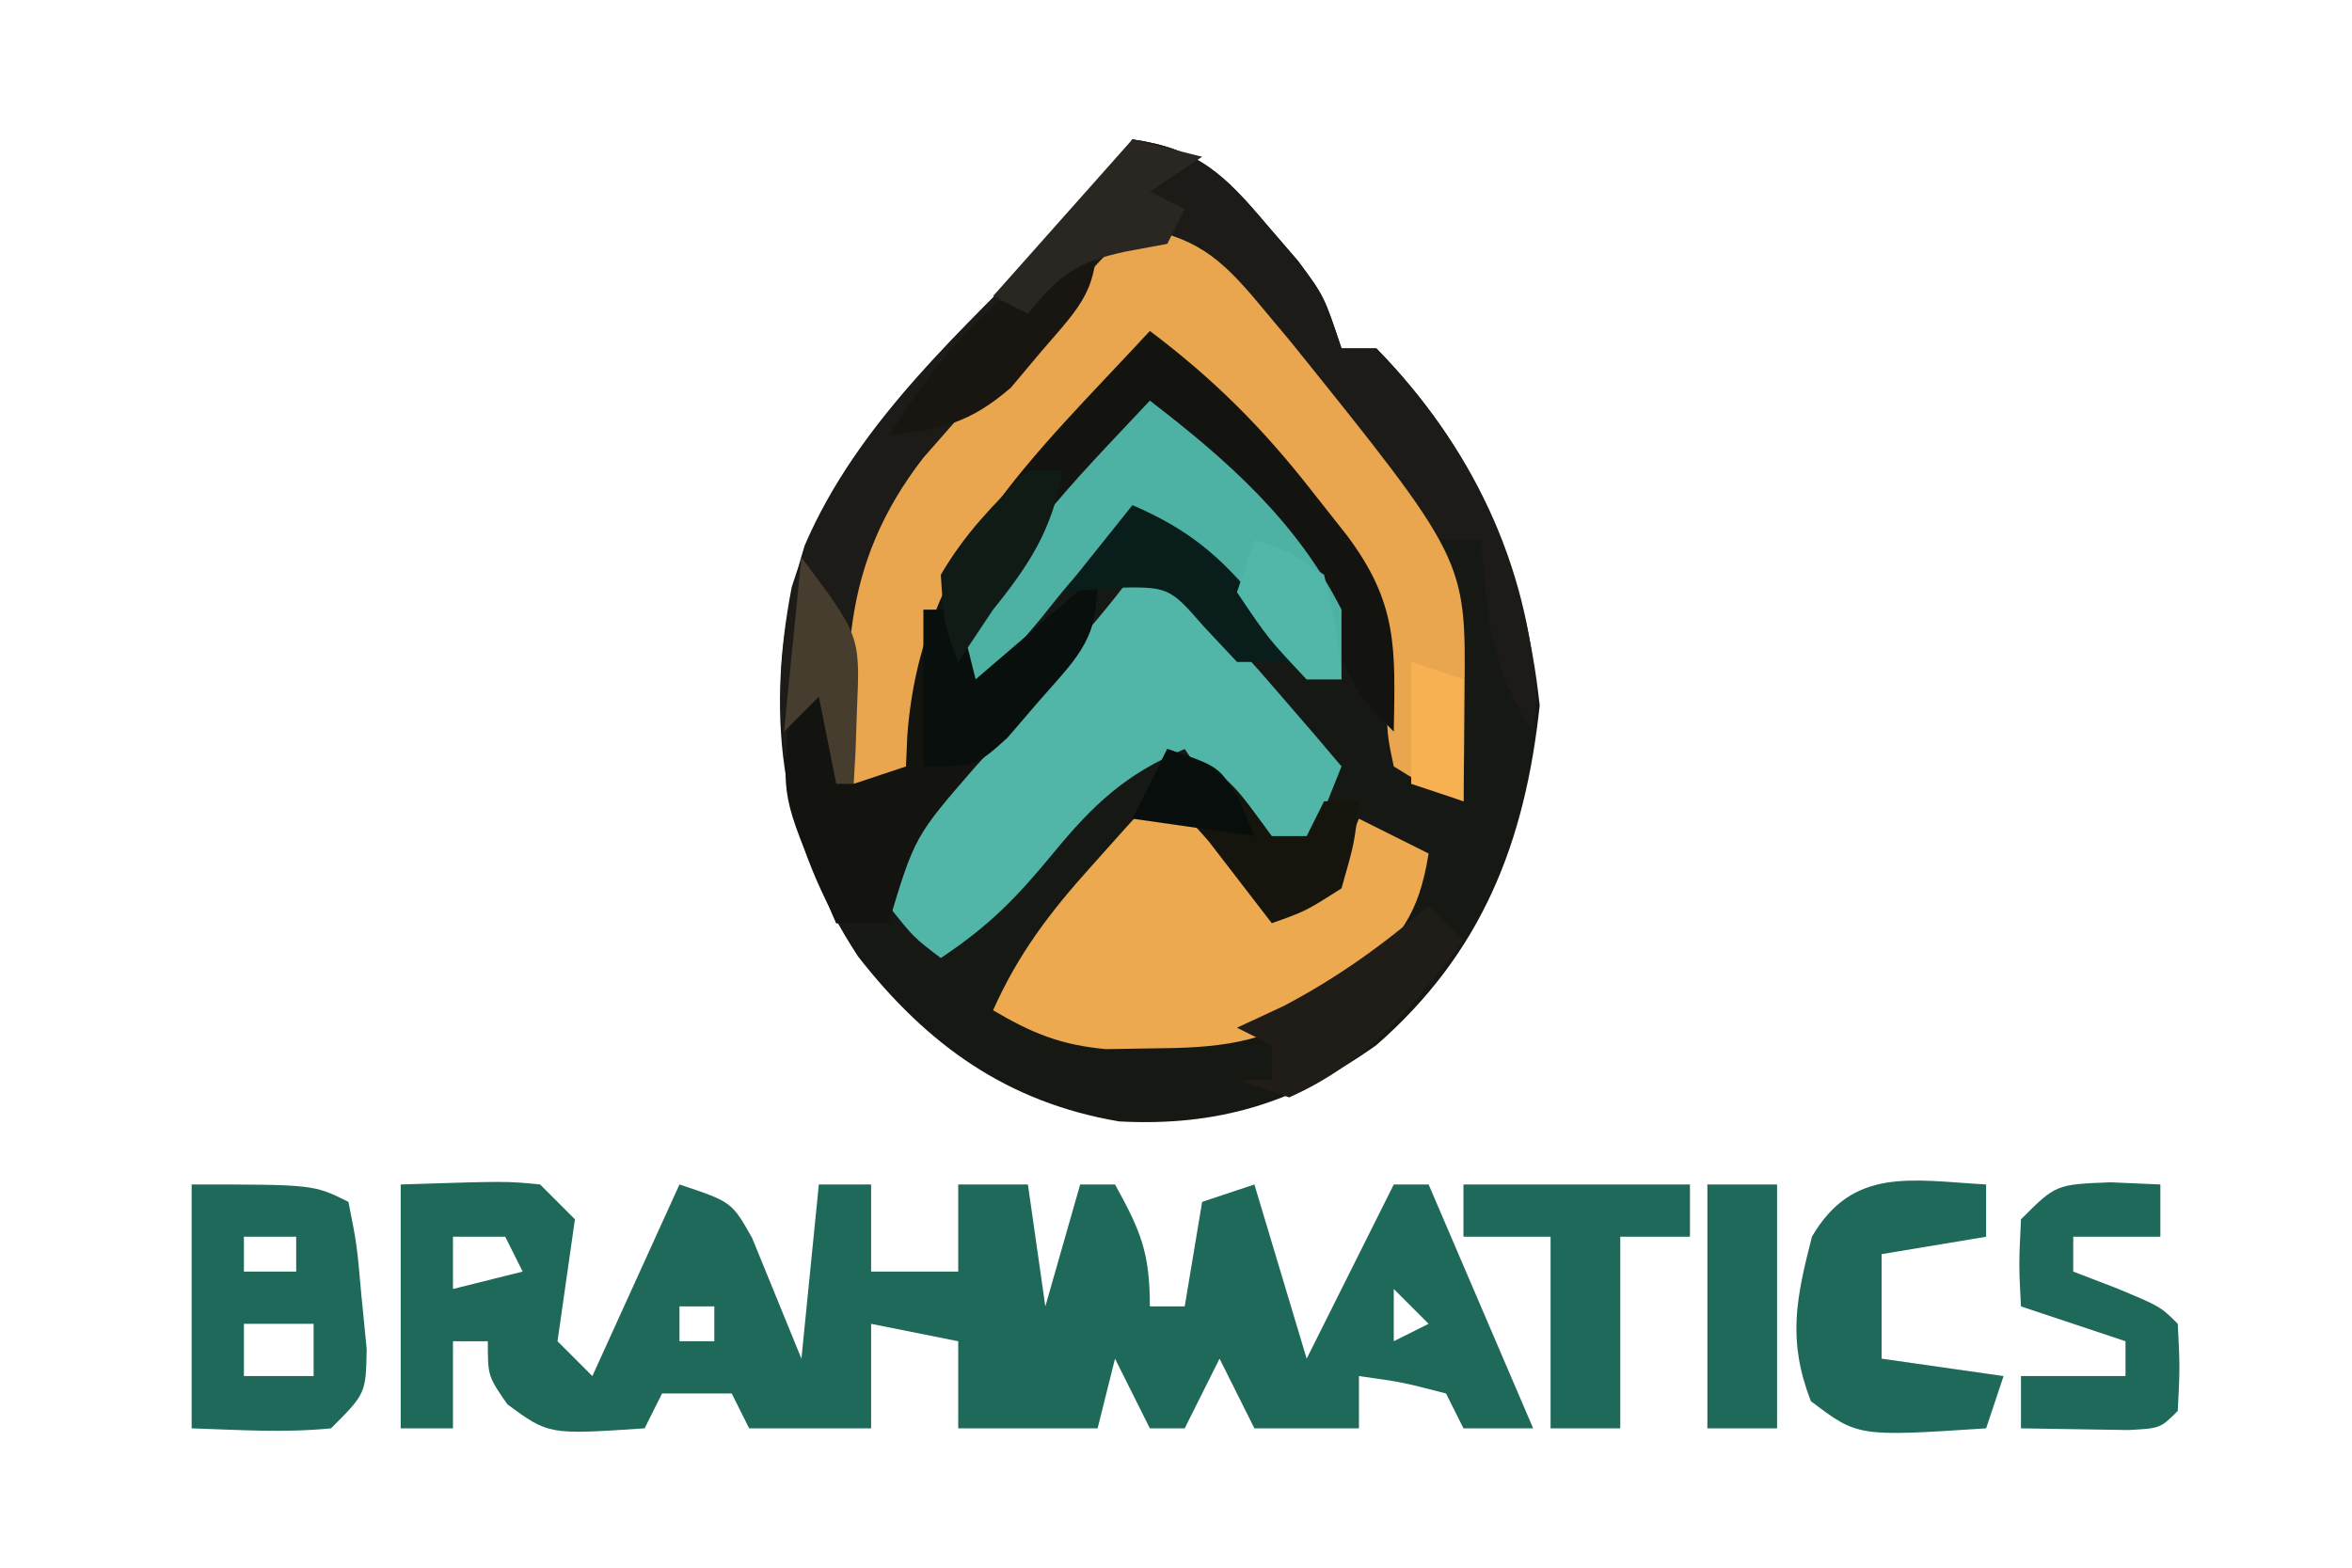 <?xml version="1.0" encoding="UTF-8"?>
<svg version="1.1" xmlns="http://www.w3.org/2000/svg" width="135" height="90">
<path d="M0 0 C3.767 0.549 5.267 2.008 7.688 4.875 C8.289 5.574 8.891 6.272 9.512 6.992 C11 9 11 9 12 12 C12.66 12 13.32 12 14 12 C19.671 17.798 22.52 24.52 23.375 32.5 C22.531 40.382 20.057 46.711 14 52 C9.367 55.304 4.924 56.683 -0.77 56.379 C-7.191 55.288 -11.783 51.989 -15.746 46.914 C-20.144 40.201 -21.067 33.514 -19.555 25.699 C-16.941 17.294 -10.416 11.593 -4.402 5.481 C-2.773 3.761 -1.348 1.948 0 0 Z " fill="#161814" transform="translate(65,8)"/>
<path d="M0 0 C6.055 -0.195 6.055 -0.195 8 0 C8.66 0.66 9.32 1.32 10 2 C9.667 4.333 9.333 6.667 9 9 C9.66 9.66 10.32 10.32 11 11 C12.65 7.37 14.3 3.74 16 0 C19 1 19 1 20.168 3.066 C21.112 5.378 22.056 7.689 23 10 C23.33 6.7 23.66 3.4 24 0 C24.99 0 25.98 0 27 0 C27 1.65 27 3.3 27 5 C28.65 5 30.3 5 32 5 C32 3.35 32 1.7 32 0 C33.32 0 34.64 0 36 0 C36.495 3.465 36.495 3.465 37 7 C37.66 4.69 38.32 2.38 39 0 C39.66 0 40.32 0 41 0 C42.461 2.647 43 3.894 43 7 C43.66 7 44.32 7 45 7 C45.33 5.02 45.66 3.04 46 1 C46.99 0.67 47.98 0.34 49 0 C49.99 3.3 50.98 6.6 52 10 C53.65 6.7 55.3 3.4 57 0 C57.66 0 58.32 0 59 0 C60.98 4.62 62.96 9.24 65 14 C63.68 14 62.36 14 61 14 C60.505 13.01 60.505 13.01 60 12 C57.473 11.344 57.473 11.344 55 11 C55 11.99 55 12.98 55 14 C53.02 14 51.04 14 49 14 C48.34 12.68 47.68 11.36 47 10 C46.34 11.32 45.68 12.64 45 14 C44.34 14 43.68 14 43 14 C42.34 12.68 41.68 11.36 41 10 C40.67 11.32 40.34 12.64 40 14 C37.36 14 34.72 14 32 14 C32 12.35 32 10.7 32 9 C29.525 8.505 29.525 8.505 27 8 C27 9.98 27 11.96 27 14 C24.69 14 22.38 14 20 14 C19.67 13.34 19.34 12.68 19 12 C17.68 12 16.36 12 15 12 C14.67 12.66 14.34 13.32 14 14 C8.5 14.367 8.5 14.367 6.125 12.625 C5 11 5 11 5 9 C4.34 9 3.68 9 3 9 C3 10.65 3 12.3 3 14 C2.01 14 1.02 14 0 14 C0 9.38 0 4.76 0 0 Z M3 3 C3 3.99 3 4.98 3 6 C4.32 5.67 5.64 5.34 7 5 C6.67 4.34 6.34 3.68 6 3 C5.01 3 4.02 3 3 3 Z M57 6 C57 6.99 57 7.98 57 9 C57.66 8.67 58.32 8.34 59 8 C58.34 7.34 57.68 6.68 57 6 Z M16 7 C16 7.66 16 8.32 16 9 C16.66 9 17.32 9 18 9 C18 8.34 18 7.68 18 7 C17.34 7 16.68 7 16 7 Z " fill="#1F695A" transform="translate(23,68)"/>
<path d="M0 0 C3.767 0.549 5.267 2.008 7.688 4.875 C8.289 5.574 8.891 6.272 9.512 6.992 C11 9 11 9 12 12 C12.66 12 13.32 12 14 12 C19.423 17.544 22.713 24.315 23.188 32.062 C23.095 33.022 23.095 33.022 23 34 C20.434 30.151 20.449 27.565 20 23 C19.01 23 18.02 23 17 23 C15.387 21.242 15.387 21.242 13.688 18.875 C11.467 15.875 9.263 13.141 6.562 10.562 C5.717 9.717 4.871 8.871 4 8 C4 7.34 4 6.68 4 6 C-1.935 6.575 -4.161 9.982 -7.844 14.328 C-8.555 15.21 -9.267 16.092 -10 17 C-10.547 17.655 -11.093 18.31 -11.656 18.984 C-15.901 24.76 -15.883 31.018 -16 38 C-15.01 37.34 -14.02 36.68 -13 36 C-12.567 34.002 -12.567 34.002 -12.562 31.75 C-11.79 22.912 -4.769 17.237 1 11 C4.632 13.731 7.453 16.549 10.25 20.125 C10.936 20.994 11.622 21.863 12.328 22.758 C15.229 26.649 15.089 29.173 15 34 C13 32 13 32 11.312 28.375 C8.988 23.549 5.66 19.866 2 16 C-2.218 19.013 -5.515 22.443 -8 27 C-8 27.99 -8 28.98 -8 30 C-5.03 27.525 -5.03 27.525 -2 25 C-2 28.699 -2.798 29.228 -5.25 31.875 C-5.887 32.579 -6.524 33.283 -7.18 34.008 C-7.78 34.665 -8.381 35.323 -9 36 C-12.494 40.019 -12.494 40.019 -14 45 C-14.99 45 -15.98 45 -17 45 C-20.281 37.481 -21.287 31.271 -18.812 23.312 C-15.745 16.181 -9.764 10.931 -4.402 5.481 C-2.773 3.761 -1.348 1.948 0 0 Z " fill="#1D1B18" transform="translate(65,8)"/>
<path d="M0 0 C3.586 0.563 5.015 1.736 7.312 4.5 C7.909 5.214 8.506 5.928 9.121 6.664 C19.136 19.115 19.136 19.115 19.062 26.625 C19.053 27.814 19.044 29.002 19.035 30.227 C19.024 31.142 19.012 32.057 19 33 C17.023 32.258 17.023 32.258 15 31 C14.602 29.117 14.602 29.117 14.625 26.875 C14.233 21.192 11.67 18.168 8 14 C7.429 13.322 6.858 12.644 6.27 11.945 C4.864 10.282 3.434 8.639 2 7 C-3.392 11.108 -7.939 15.877 -11 22 C-11.193 24.301 -11.317 26.6 -11.426 28.906 C-12 31 -12 31 -14.043 32.281 C-14.689 32.518 -15.335 32.756 -16 33 C-16.64 25.33 -16.831 19.513 -12 13.277 C-11.34 12.526 -10.68 11.774 -10 11 C-9.134 10.011 -8.268 9.023 -7.375 8.004 C-4.961 5.293 -2.494 2.637 0 0 Z " fill="#E9A64E" transform="translate(65,13)"/>
<path d="M0 0 C3.668 1.503 5.689 3.637 8.25 6.625 C8.956 7.442 9.663 8.26 10.391 9.102 C10.922 9.728 11.453 10.355 12 11 C11.34 12.65 10.68 14.3 10 16 C6.633 14.607 5.014 13.021 3 10 C-0.391 11.431 -2.238 13.171 -4.562 16 C-6.674 18.558 -8.2 20.133 -11 22 C-12.562 20.812 -12.562 20.812 -14 19 C-13.726 14.453 -11.948 12.531 -8.688 9.5 C-5.524 6.483 -2.613 3.522 0 0 Z " fill="#51B5A8" transform="translate(65,33)"/>
<path d="M0 0 C3.632 2.731 6.453 5.549 9.25 9.125 C9.936 9.994 10.622 10.863 11.328 11.758 C14.229 15.649 14.089 18.173 14 23 C12 21 12 21 10.312 17.375 C7.988 12.549 4.66 8.866 1 5 C-3.218 8.013 -6.515 11.443 -9 16 C-9 16.99 -9 17.98 -9 19 C-6.03 16.525 -6.03 16.525 -3 14 C-3 17.699 -3.798 18.228 -6.25 20.875 C-6.887 21.579 -7.524 22.283 -8.18 23.008 C-8.78 23.665 -9.381 24.323 -10 25 C-13.494 29.019 -13.494 29.019 -15 34 C-15.99 34 -16.98 34 -18 34 C-21.065 27.021 -21.065 27.021 -20.812 23.062 C-20 21 -20 21 -18 20 C-17.67 21.98 -17.34 23.96 -17 26 C-16.01 25.67 -15.02 25.34 -14 25 C-13.974 24.42 -13.948 23.84 -13.922 23.242 C-13.174 12.942 -6.762 7.311 0 0 Z " fill="#13140F" transform="translate(66,19)"/>
<path d="M0 0 C3.326 1.526 4.956 2.933 7 6 C10.113 5.331 10.113 5.331 11.188 2.938 C11.456 2.298 11.724 1.659 12 1 C13.32 1.66 14.64 2.32 16 3 C15.437 6.505 14.348 7.953 11.625 10.188 C11.019 10.697 10.413 11.206 9.789 11.73 C6.635 13.969 3.813 14.159 0.062 14.188 C-0.792 14.202 -1.647 14.216 -2.527 14.23 C-5.139 13.987 -6.755 13.318 -9 12 C-7.556 8.761 -5.742 6.38 -3.375 3.75 C-2.743 3.044 -2.112 2.337 -1.461 1.609 C-0.979 1.078 -0.497 0.547 0 0 Z " fill="#ECA94F" transform="translate(66,46)"/>
<path d="M0 0 C4.426 3.397 8.444 6.945 11 12 C11 13.32 11 14.64 11 16 C10.34 16 9.68 16 9 16 C7.18 13.992 5.529 11.878 3.852 9.75 C1.94 7.542 1.94 7.542 -2 8 C-4.235 9.968 -4.235 9.968 -6.25 12.5 C-6.956 13.335 -7.663 14.171 -8.391 15.031 C-8.922 15.681 -9.453 16.331 -10 17 C-10.33 16.34 -10.66 15.68 -11 15 C-8.785 8.945 -4.345 4.645 0 0 Z " fill="#4DB1A4" transform="translate(66,23)"/>
<path d="M0 0 C7 0 7 0 9 1 C9.484 3.434 9.484 3.434 9.75 6.438 C9.897 7.921 9.897 7.921 10.047 9.434 C10 12 10 12 8 14 C5.312 14.27 2.709 14.087 0 14 C0 9.38 0 4.76 0 0 Z M3 3 C3 3.66 3 4.32 3 5 C3.99 5 4.98 5 6 5 C6 4.34 6 3.68 6 3 C5.01 3 4.02 3 3 3 Z M3 8 C3 8.99 3 9.98 3 11 C4.32 11 5.64 11 7 11 C7 10.01 7 9.02 7 8 C5.68 8 4.36 8 3 8 Z " fill="#1F695A" transform="translate(11,68)"/>
<path d="M0 0 C0 0.99 0 1.98 0 3 C-1.98 3.33 -3.96 3.66 -6 4 C-6 5.98 -6 7.96 -6 10 C-3.69 10.33 -1.38 10.66 1 11 C0.67 11.99 0.34 12.98 0 14 C-7.363 14.483 -7.363 14.483 -10.062 12.438 C-11.407 8.942 -10.914 6.59 -10 3 C-7.661 -1.028 -4.27 -0.242 0 0 Z " fill="#1F695A" transform="translate(114,68)"/>
<path d="M0 0 C0.949 0.041 1.897 0.083 2.875 0.125 C2.875 1.115 2.875 2.105 2.875 3.125 C1.225 3.125 -0.425 3.125 -2.125 3.125 C-2.125 3.785 -2.125 4.445 -2.125 5.125 C-1.321 5.434 -0.516 5.744 0.312 6.062 C2.875 7.125 2.875 7.125 3.875 8.125 C4 10.625 4 10.625 3.875 13.125 C2.875 14.125 2.875 14.125 1.027 14.223 C-1.023 14.19 -3.074 14.158 -5.125 14.125 C-5.125 13.135 -5.125 12.145 -5.125 11.125 C-3.145 11.125 -1.165 11.125 0.875 11.125 C0.875 10.465 0.875 9.805 0.875 9.125 C-1.105 8.465 -3.085 7.805 -5.125 7.125 C-5.25 4.75 -5.25 4.75 -5.125 2.125 C-3.125 0.125 -3.125 0.125 0 0 Z " fill="#1F695A" transform="translate(121.125,67.875)"/>
<path d="M0 0 C4.29 0 8.58 0 13 0 C13 0.99 13 1.98 13 3 C11.68 3 10.36 3 9 3 C9 6.63 9 10.26 9 14 C7.68 14 6.36 14 5 14 C5 10.37 5 6.74 5 3 C3.35 3 1.7 3 0 3 C0 2.01 0 1.02 0 0 Z " fill="#1F695A" transform="translate(84,68)"/>
<path d="M0 0 C1.32 0 2.64 0 4 0 C4 4.62 4 9.24 4 14 C2.68 14 1.36 14 0 14 C0 9.38 0 4.76 0 0 Z " fill="#1F695A" transform="translate(98,68)"/>
<path d="M0 0 C0 3.72 -0.903 4.449 -3.312 7.188 C-3.927 7.903 -4.542 8.618 -5.176 9.355 C-7 11 -7 11 -10 11 C-10 8.03 -10 5.06 -10 2 C-9.34 2 -8.68 2 -8 2 C-7.67 3.32 -7.34 4.64 -7 6 C-4.69 4.02 -2.38 2.04 0 0 Z " fill="#080F0D" transform="translate(63,33)"/>
<path d="M0 0 C0.66 0.66 1.32 1.32 2 2 C-0.994 5.85 -3.444 8.962 -8 11 C-8.99 10.67 -9.98 10.34 -11 10 C-10.34 10 -9.68 10 -9 10 C-9 9.34 -9 8.68 -9 8 C-9.66 7.67 -10.32 7.34 -11 7 C-10.113 6.588 -9.226 6.175 -8.312 5.75 C-5.187 4.099 -2.681 2.287 0 0 Z " fill="#201D18" transform="translate(82,52)"/>
<path d="M0 0 C3.446 1.149 3.916 2.191 6 5 C6.66 5 7.32 5 8 5 C8.33 4.34 8.66 3.68 9 3 C9.66 3 10.32 3 11 3 C10.75 5.375 10.75 5.375 10 8 C7.938 9.312 7.938 9.312 6 10 C4.796 8.438 3.591 6.875 2.387 5.312 C0.955 3.656 0.955 3.656 -2 4 C-1.34 2.68 -0.68 1.36 0 0 Z " fill="#16150D" transform="translate(67,43)"/>
<path d="M0 0 C3.21 1.382 5.049 2.924 7.25 5.625 C7.771 6.257 8.292 6.888 8.828 7.539 C9.408 8.262 9.408 8.262 10 9 C8.68 9 7.36 9 6 9 C5.381 8.34 4.763 7.68 4.125 7 C2.089 4.665 2.089 4.665 -1.25 4.75 C-2.158 4.832 -3.065 4.915 -4 5 C-2.68 3.35 -1.36 1.7 0 0 Z " fill="#091D1A" transform="translate(65,29)"/>
<path d="M0 0 C0 3.679 -0.828 4.398 -3.188 7.125 C-3.779 7.829 -4.371 8.533 -4.98 9.258 C-7.325 11.281 -8.961 11.654 -12 12 C-9.006 7.467 -6.915 4.524 -2 2 C-1.34 1.34 -0.68 0.68 0 0 Z " fill="#191612" transform="translate(63,13)"/>
<path d="M0 0 C1.32 0.33 2.64 0.66 4 1 C3.01 1.66 2.02 2.32 1 3 C1.66 3.33 2.32 3.66 3 4 C2.67 4.66 2.34 5.32 2 6 C1.216 6.144 0.432 6.289 -0.375 6.438 C-3.251 7.054 -4.164 7.777 -6 10 C-6.66 9.67 -7.32 9.34 -8 9 C-5.36 6.03 -2.72 3.06 0 0 Z " fill="#2A2722" transform="translate(65,8)"/>
<path d="M0 0 C0.66 0 1.32 0 2 0 C1.396 3.383 0.143 5.343 -2 8 C-2.66 8.99 -3.32 9.98 -4 11 C-4.812 8.875 -4.812 8.875 -5 6 C-3.586 3.585 -2.012 2.012 0 0 Z " fill="#101B16" transform="translate(59,27)"/>
<path d="M0 0 C1.938 0.625 1.938 0.625 4 2 C4.75 5.125 4.75 5.125 5 8 C4.34 8 3.68 8 3 8 C0.812 5.688 0.812 5.688 -1 3 C-0.67 2.01 -0.34 1.02 0 0 Z " fill="#50B7A9" transform="translate(72,31)"/>
<path d="M0 0 C3.375 4.5 3.375 4.5 3.188 8.75 C3.16 9.549 3.133 10.348 3.105 11.172 C3.071 11.775 3.036 12.378 3 13 C2.67 13 2.34 13 2 13 C1.67 11.35 1.34 9.7 1 8 C0.34 8.66 -0.32 9.32 -1 10 C-0.67 6.7 -0.34 3.4 0 0 Z " fill="#473D2F" transform="translate(46,32)"/>
<path d="M0 0 C0.99 0.33 1.98 0.66 3 1 C3 3.31 3 5.62 3 8 C2.01 7.67 1.02 7.34 0 7 C0 4.69 0 2.38 0 0 Z " fill="#F8B152" transform="translate(81,38)"/>
<path d="M0 0 C3 1 3 1 4.188 3.062 C4.456 3.702 4.724 4.341 5 5 C2.69 4.67 0.38 4.34 -2 4 C-1.34 2.68 -0.68 1.36 0 0 Z " fill="#070E0C" transform="translate(67,43)"/>
</svg>
